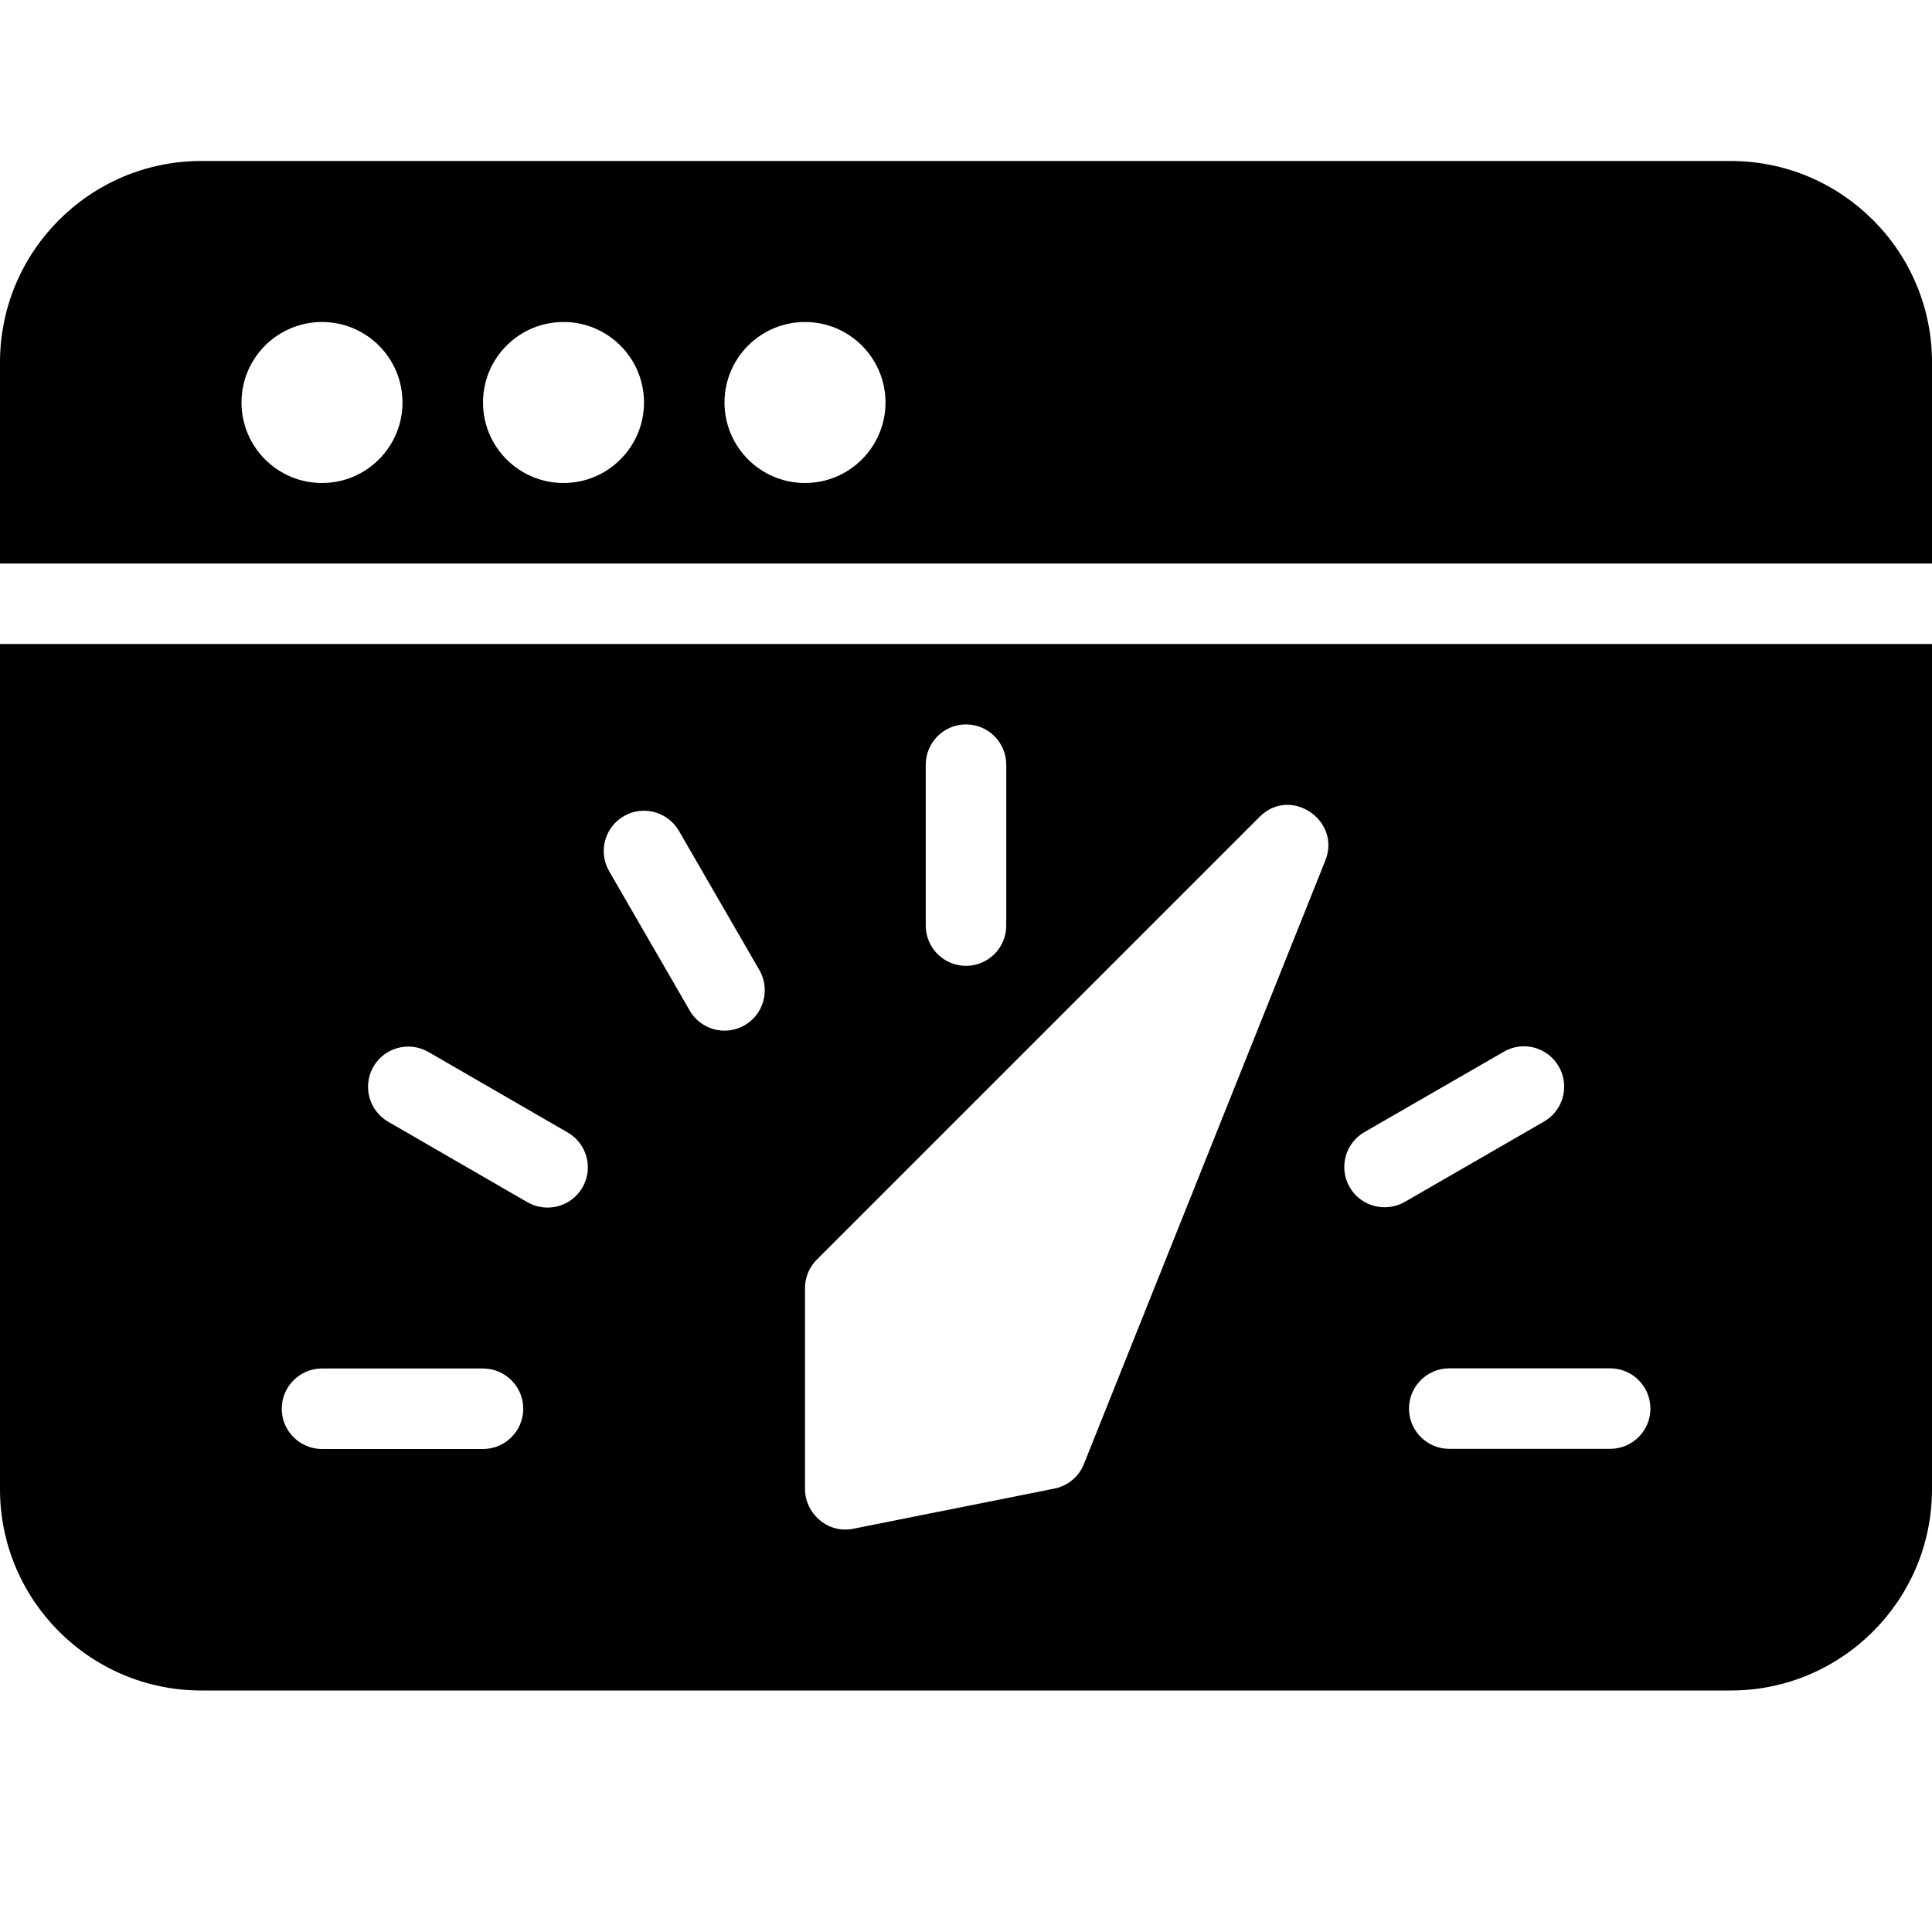 <?xml version="1.0" encoding="utf-8"?>
<!-- Generator: Adobe Illustrator 19.2.1, SVG Export Plug-In . SVG Version: 6.00 Build 0)  -->
<svg version="1.1" xmlns="http://www.w3.org/2000/svg" xmlns:xlink="http://www.w3.org/1999/xlink" x="0px" y="0px" width="24px"
	 height="24px" viewBox="0 0 24 24" enable-background="new 0 0 24 24" xml:space="preserve">
<g id="Filled_Icons_1_">
	<g id="Filled_Icons">
	</g>
	<g id="New_icons">
		<g>
			<path d="M24,7V4.5C24,3.121,22.879,2,21.5,2h-19C1.121,2,0,3.121,0,4.5V7H24z M10,4c0.552,0,1,0.448,1,1s-0.448,1-1,1
				S9,5.552,9,5S9.448,4,10,4z M7,4c0.552,0,1,0.448,1,1S7.552,6,7,6S6,5.552,6,5S6.448,4,7,4z M4,4c0.552,0,1,0.448,1,1
				S4.552,6,4,6S3,5.552,3,5S3.448,4,4,4z"/>
			<path d="M0,8v10.5C0,19.879,1.121,21,2.5,21h19c1.379,0,2.5-1.121,2.5-2.5V8H0z M11.5,9.499c0-0.276,0.224-0.5,0.5-0.5
				s0.5,0.224,0.5,0.5v1.999c0,0.276-0.224,0.5-0.5,0.5s-0.5-0.224-0.5-0.5V9.499z M6,18H4c-0.276,0-0.5-0.224-0.5-0.5
				S3.724,17,4,17h2c0.276,0,0.5,0.224,0.5,0.5S6.276,18,6,18z M7.235,14.752c-0.138,0.238-0.443,0.32-0.684,0.182l-1.73-1
				c-0.238-0.139-0.32-0.443-0.182-0.684c0.138-0.238,0.443-0.32,0.683-0.182l1.73,1C7.292,14.207,7.374,14.512,7.235,14.752z
				 M9.25,12.736c-0.239,0.138-0.545,0.057-0.683-0.184l-1-1.73c-0.138-0.239-0.057-0.545,0.183-0.684
				C7.989,10,8.295,10.082,8.434,10.322l1,1.73C9.571,12.292,9.489,12.598,9.25,12.736z M16.465,10.686l-3,7.5
				c-0.062,0.158-0.201,0.273-0.367,0.306l-2.5,0.499C10.271,19.055,10,18.79,10,18.5V16c0-0.133,0.054-0.26,0.148-0.354
				l5.499-5.499C16.033,9.761,16.661,10.192,16.465,10.686z M16.766,14.747c-0.138-0.239-0.056-0.545,0.184-0.684l1.731-0.998
				c0.239-0.139,0.545-0.057,0.683,0.184c0.138,0.238,0.056,0.545-0.183,0.683l-1.731,0.999
				C17.209,15.068,16.904,14.986,16.766,14.747z M20.002,17.998h-1.999c-0.276,0-0.5-0.224-0.5-0.5c0-0.276,0.224-0.5,0.5-0.5h1.999
				c0.276,0,0.5,0.224,0.5,0.5C20.502,17.774,20.278,17.998,20.002,17.998z"/>
		</g>
	</g>
</g>
<g id="Invisible_Shape">
	<rect fill="none" width="24" height="24"/>
</g>
</svg>
